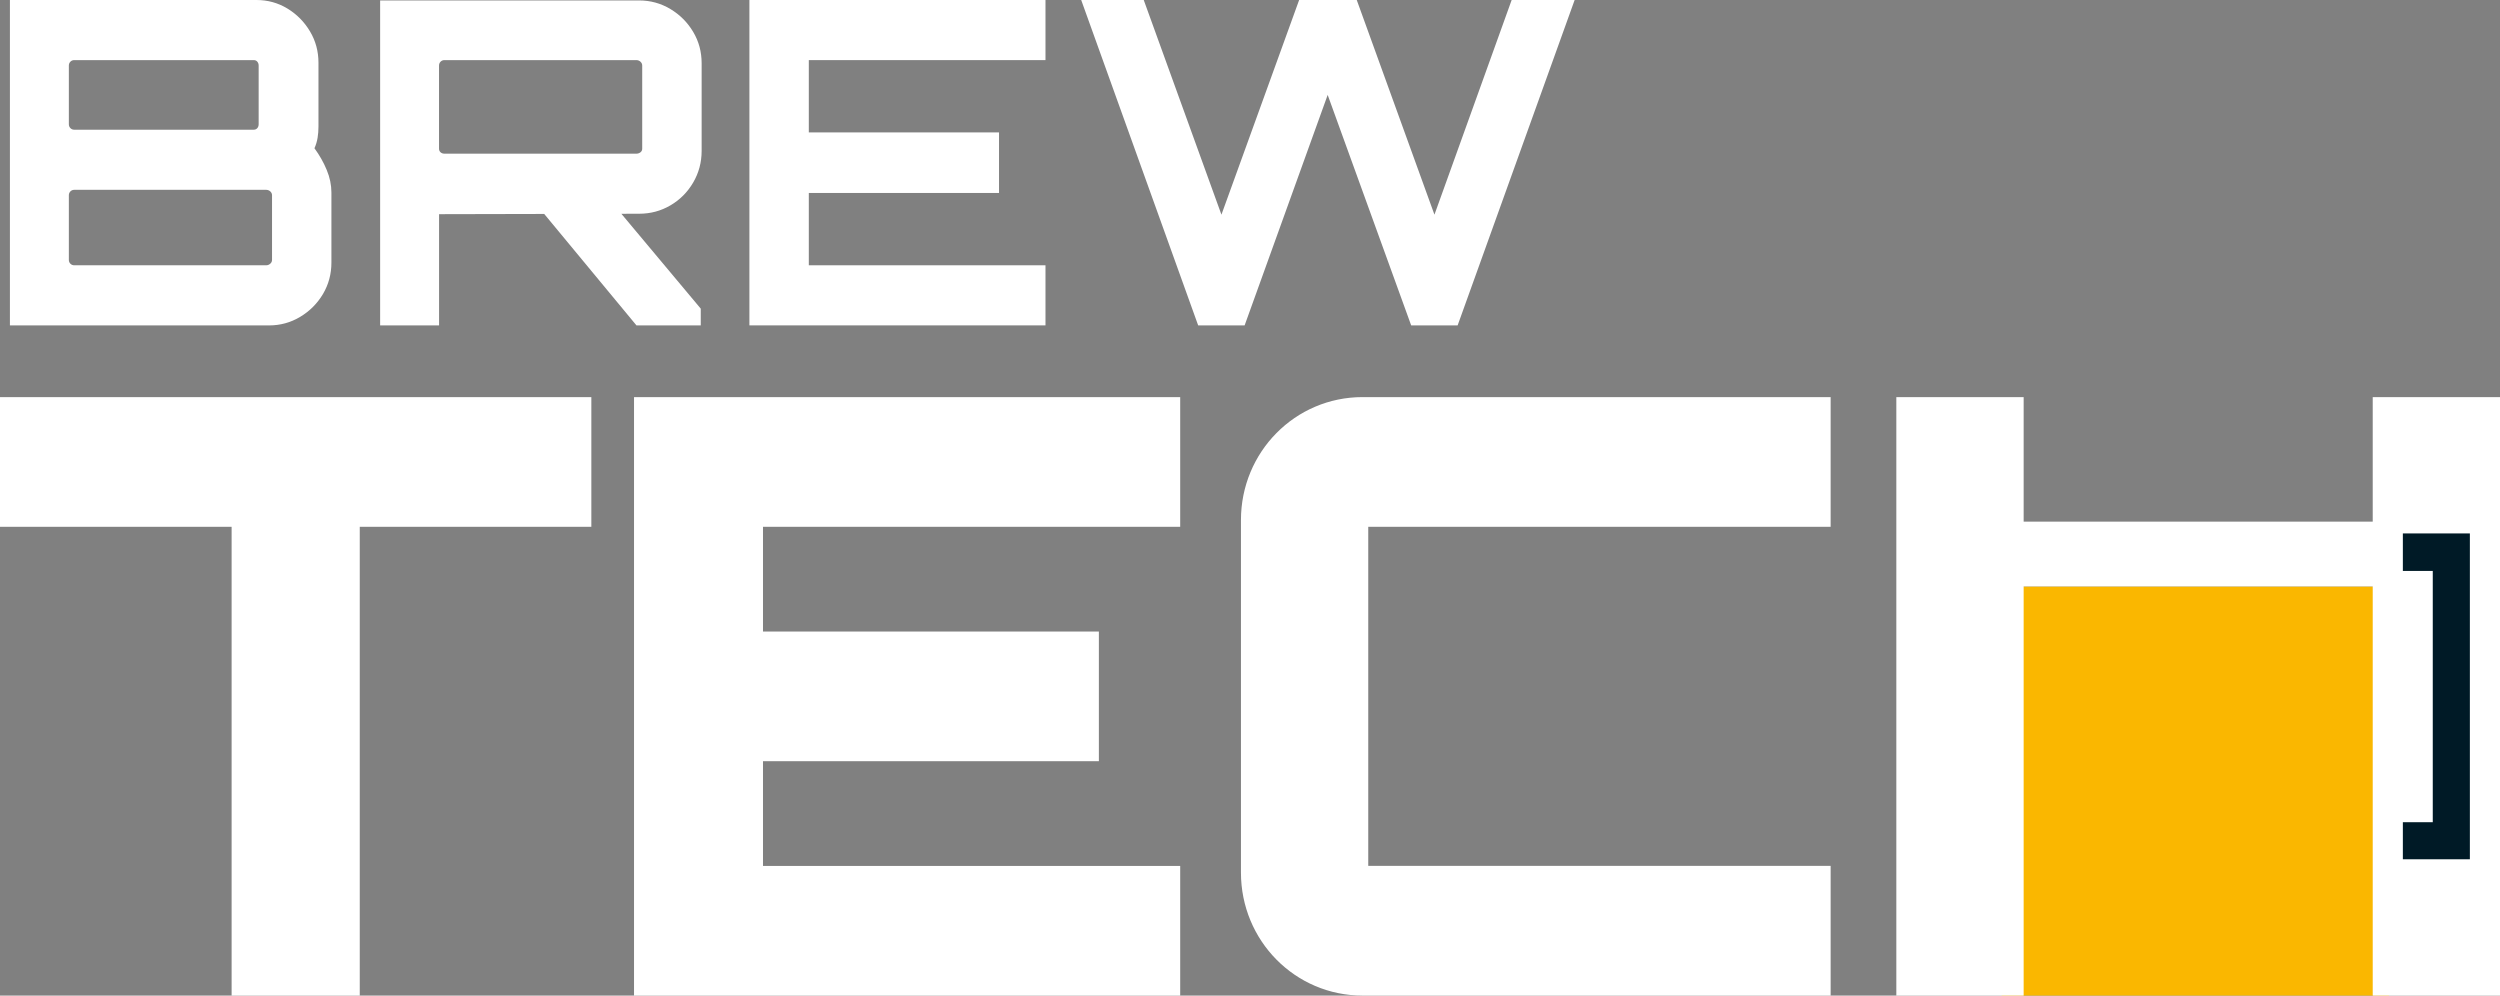 <svg width="113" height="45" viewBox="0 0 113 45" fill="none" xmlns="http://www.w3.org/2000/svg">
<rect x="0" y="0" width="113" height="45" fill="#808080" stroke="none"/>
<g clip-path="url(#clip0_1911:24)">
<path d="M26.729 17.95V23.81H16.261V45H10.469V23.81H0V17.95H26.729Z" fill="white"/>
<path d="M53.345 23.81H34.487V28.545H49.669V34.405H34.487V39.14H53.345V45H28.658V17.95H53.345V23.81Z" fill="white"/>
<path d="M61.845 23.81V39.138H82.745V45H61.586C58.542 45 56.091 42.52 56.091 39.44V23.509C56.091 20.429 58.542 17.949 61.586 17.949H82.745V23.81H61.845V23.81Z" fill="white"/>
<path d="M0.448 0H11.59C12.102 0 12.57 0.13 12.993 0.387C13.417 0.646 13.757 0.99 14.012 1.419C14.268 1.849 14.395 2.321 14.395 2.839V5.72C14.395 5.897 14.382 6.066 14.355 6.23C14.328 6.394 14.281 6.55 14.213 6.701C14.442 7.014 14.627 7.34 14.768 7.682C14.91 8.022 14.98 8.364 14.98 8.704V11.87C14.98 12.388 14.851 12.862 14.598 13.29C14.342 13.719 13.999 14.063 13.568 14.322C13.136 14.581 12.667 14.709 12.155 14.709H0.448V0ZM3.355 5.863H11.468C11.535 5.863 11.589 5.84 11.63 5.792C11.671 5.745 11.691 5.687 11.691 5.618V2.962C11.691 2.894 11.671 2.837 11.63 2.788C11.59 2.74 11.537 2.717 11.468 2.717H3.355C3.288 2.717 3.229 2.74 3.183 2.788C3.136 2.835 3.112 2.893 3.112 2.962V5.618C3.112 5.686 3.136 5.745 3.183 5.792C3.231 5.84 3.288 5.863 3.355 5.863ZM3.355 11.991H12.033C12.1 11.991 12.16 11.967 12.216 11.919C12.269 11.872 12.296 11.815 12.296 11.745V8.825C12.296 8.758 12.269 8.7 12.216 8.651C12.162 8.604 12.1 8.58 12.033 8.58H3.355C3.288 8.58 3.229 8.604 3.183 8.651C3.136 8.699 3.112 8.756 3.112 8.825V11.747C3.112 11.815 3.136 11.874 3.183 11.921C3.231 11.967 3.288 11.991 3.355 11.991Z" fill="white"/>
<path d="M17.182 14.707V0.02H28.889C29.401 0.02 29.872 0.151 30.301 0.408C30.733 0.667 31.075 1.01 31.331 1.44C31.587 1.869 31.714 2.341 31.714 2.859V6.822C31.714 7.34 31.585 7.817 31.331 8.252C31.075 8.688 30.733 9.032 30.301 9.284C29.87 9.536 29.401 9.661 28.889 9.661L19.846 9.681V14.707H17.182ZM20.087 6.946H28.765C28.832 6.946 28.892 6.926 28.948 6.885C29.001 6.844 29.028 6.79 29.028 6.721V2.962C29.028 2.894 29.001 2.837 28.948 2.788C28.894 2.74 28.832 2.717 28.765 2.717H20.087C20.02 2.717 19.961 2.74 19.915 2.788C19.868 2.835 19.844 2.893 19.844 2.962V6.721C19.844 6.789 19.868 6.843 19.915 6.885C19.963 6.926 20.02 6.946 20.087 6.946ZM28.767 14.707L24.388 9.416H27.879L31.674 13.951V14.707H28.767Z" fill="white"/>
<path d="M33.873 14.707V0H47.256V2.717H36.558V5.985H45.156V8.722H36.558V11.991H47.256V14.707H33.873Z" fill="white"/>
<path d="M54.157 14.707L48.87 0H51.697L55.209 9.703L58.721 0H61.325L64.837 9.703L68.327 0H71.174L65.885 14.707H63.785L60.011 4.29L56.257 14.707H54.157Z" fill="white"/>
<path d="M107.982 26.508H90.476V45.002H107.982V26.508Z" fill="#FAB700"/>
<path d="M108.24 23.578H90.476V26.508H108.24V23.578Z" fill="white"/>
<path d="M91.469 28.545V26.099V17.95H85.714V45H91.469V36.183V34.405V28.545Z" fill="white"/>
<path d="M107.247 17.95V26.099V28.545V34.405V36.183V45H113V17.95H107.247Z" fill="white"/>
<path d="M108.609 24.111H111.638V38.839H108.609V37.164H109.961V25.806H108.609V24.111Z" fill="#001A26"/>
</g>
<defs>
<clipPath id="clip0_1911:24">
<rect width="113" height="45" fill="white"/>
</clipPath>
</defs>
</svg>

